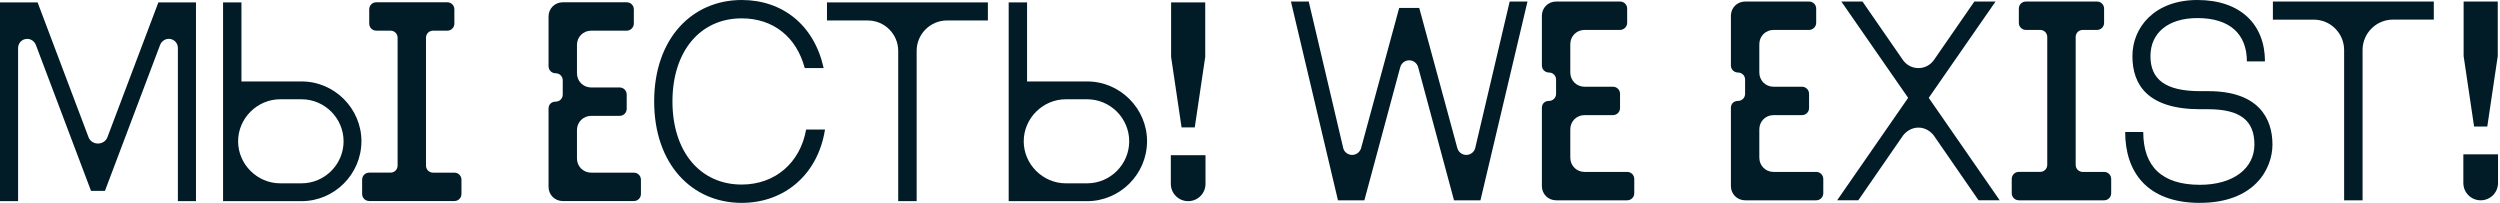 <svg width="764" height="62" viewBox="0 0 764 62" fill="none" xmlns="http://www.w3.org/2000/svg">
<path d="M416.953 61.213L427.929 20.47C428.266 19.365 429.289 18.434 430.65 18.434C432.01 18.434 433.033 19.365 433.371 20.47L444.347 61.213H452.428L466.8 0.471H461.358L450.812 45.296C450.556 46.319 449.533 47.342 448.091 47.342C446.73 47.342 445.707 46.411 445.37 45.296L433.719 2.425H427.591L415.94 45.296C415.602 46.401 414.579 47.342 413.219 47.342C411.777 47.342 410.754 46.319 410.498 45.296L399.952 0.471H394.51L408.882 61.213H416.963H416.953Z" fill="#011C27"/>
<path d="M475.546 61.212H497.263C498.48 61.212 499.432 60.262 499.432 59.047V54.704C499.432 53.488 498.48 52.538 497.263 52.538H484.231C481.796 52.538 479.883 50.627 479.883 48.196V39.521C479.883 37.09 481.796 35.179 484.231 35.179H492.916C494.133 35.179 495.084 34.229 495.084 33.013V28.671C495.084 27.455 494.133 26.505 492.916 26.505H484.231C481.796 26.505 479.883 24.594 479.883 22.162V13.488C479.883 11.056 481.796 9.146 484.231 9.146H495.094C496.22 9.146 497.263 8.195 497.263 6.98V2.637C497.263 1.421 496.312 0.471 495.094 0.471H475.546C473.112 0.471 471.199 2.382 471.199 4.814V19.996C471.199 21.212 472.15 22.162 473.367 22.162C474.585 22.162 475.536 23.113 475.536 24.328V28.671C475.536 29.887 474.585 30.837 473.367 30.837C472.15 30.837 471.199 31.613 471.199 33.003V56.87C471.199 59.302 473.112 61.212 475.546 61.212Z" fill="#011C27"/>
<path d="M533.311 61.212H555.028C556.246 61.212 557.197 60.262 557.197 59.047V54.704C557.197 53.488 556.246 52.538 555.028 52.538H541.996C539.561 52.538 537.649 50.627 537.649 48.196V39.521C537.649 37.09 539.561 35.179 541.996 35.179H550.681C551.898 35.179 552.849 34.229 552.849 33.013V28.671C552.849 27.455 551.898 26.505 550.681 26.505H541.996C539.561 26.505 537.649 24.594 537.649 22.162V13.488C537.649 11.056 539.561 9.146 541.996 9.146H552.86C553.985 9.146 555.028 8.195 555.028 6.98V2.637C555.028 1.421 554.077 0.471 552.86 0.471H533.311C530.877 0.471 528.964 2.382 528.964 4.814V19.996C528.964 21.212 529.915 22.162 531.133 22.162C532.35 22.162 533.301 23.113 533.301 24.328V28.671C533.301 29.887 532.35 30.837 531.133 30.837C529.915 30.837 528.964 31.613 528.964 33.003V56.87C528.964 59.302 530.877 61.212 533.311 61.212Z" fill="#011C27"/>
<path d="M609.827 0.471H603.362L590.943 18.424C590.013 19.702 588.396 20.807 586.269 20.807C584.141 20.807 582.525 19.702 581.594 18.424L569.175 0.471H562.711L583.128 29.901L561.432 61.203H567.897L581.594 41.378C582.525 40.192 584.141 38.995 586.269 38.995C588.396 38.995 590.013 40.181 590.943 41.378L604.641 61.203H611.106L589.419 29.901L609.837 0.471H609.827Z" fill="#011C27"/>
<path d="M616.946 61.212H643.011C644.228 61.212 645.179 60.262 645.179 59.047V54.704C645.179 53.488 644.228 52.538 643.011 52.538H636.495C635.277 52.538 634.326 51.588 634.326 50.372V11.312C634.326 10.096 635.277 9.146 636.495 9.146H640.842C642.06 9.146 643.011 8.195 643.011 6.98V2.637C643.011 1.421 642.06 0.471 640.842 0.471H619.125C617.908 0.471 616.957 1.421 616.957 2.637V6.98C616.957 8.195 617.908 9.146 619.125 9.146H623.473C624.69 9.146 625.641 10.096 625.641 11.312V50.362C625.641 51.578 624.69 52.528 623.473 52.528H616.957C615.739 52.528 614.788 53.478 614.788 54.694V59.036C614.788 60.252 615.739 61.202 616.957 61.202" fill="#011C27"/>
<path d="M672.297 61.99C688.941 61.99 694.464 51.627 694.464 44.16C694.464 36.181 690.219 27.855 674.845 27.855H672.379C661.761 27.855 657.178 24.284 657.178 17.155C657.178 10.025 662.61 5.524 671.53 5.524C681.381 5.524 686.649 10.362 686.649 18.771H692.173C692.173 7.396 684.614 0 671.54 0C658.467 0 651.665 8.327 651.665 17.155C651.665 25.983 656.421 33.378 672.389 33.378H674.855C684.624 33.378 688.951 36.856 688.951 44.16C688.951 51.464 682.496 56.476 672.308 56.476C660.759 56.476 654.979 50.952 654.979 40.344H649.455C649.455 52.487 656.084 62 672.297 62" fill="#011C27"/>
<path d="M722.002 61.213V15.273C722.002 10.169 726.165 5.995 731.269 5.995H743.77V0.471H694.597V6.005H707.097C712.202 6.005 716.365 10.179 716.365 15.283V61.213H721.981H722.002Z" fill="#011C27"/>
<path d="M760.118 38.666H756.08L752.883 17.129V0.471H763.315V17.129L760.118 38.666ZM752.799 55.912V47.163H763.399V55.912C763.399 58.857 761.044 61.212 758.099 61.212C755.155 61.212 752.799 58.857 752.799 55.912Z" fill="#011C27"/>
<path d="M5.529 61.471V14.683C5.529 13.15 6.721 11.878 8.334 11.878C9.606 11.878 10.628 12.81 10.968 13.752L27.816 58.326H32.074L48.922 13.741C49.262 12.81 50.284 11.868 51.556 11.868C53.169 11.868 54.361 13.14 54.361 14.673V61.471H59.89V0.73H48.401L32.835 41.908C32.494 42.93 31.392 43.862 29.94 43.862C28.488 43.862 27.386 42.93 27.045 41.908L11.489 0.73H0V61.471H5.529Z" fill="#011C27"/>
<path d="M112.822 61.438H138.856C140.072 61.438 141.022 60.488 141.022 59.272V54.93C141.022 53.714 140.072 52.764 138.856 52.764H132.348C131.132 52.764 130.182 51.813 130.182 50.598V11.537C130.182 10.321 131.132 9.371 132.348 9.371H136.69C137.906 9.371 138.856 8.421 138.856 7.205V2.863C138.856 1.647 137.906 0.697 136.69 0.697H114.999C113.783 0.697 112.833 1.647 112.833 2.863V7.205C112.833 8.421 113.783 9.371 114.999 9.371H119.341C120.557 9.371 121.507 10.321 121.507 11.537V50.587C121.507 51.803 120.557 52.754 119.341 52.754H112.833C111.617 52.754 110.667 53.704 110.667 54.919V59.262C110.667 60.478 111.617 61.428 112.833 61.428" fill="#011C27"/>
<path d="M104.999 43.181C104.999 36.119 99.209 30.339 92.157 30.339H85.606C78.635 30.339 72.765 36.129 72.765 43.181C72.765 50.232 78.635 56.022 85.606 56.022H92.157C99.219 56.022 104.999 50.232 104.999 43.181ZM110.448 43.181C110.448 53.217 102.194 61.471 92.157 61.471H68.167V0.73H73.787V24.89H92.167C102.204 24.89 110.458 33.144 110.458 43.181" fill="#011C27"/>
<path d="M345.084 43.181C345.084 36.119 339.294 30.339 332.243 30.339H325.692C318.72 30.339 312.85 36.129 312.85 43.181C312.85 50.232 318.72 56.022 325.692 56.022H332.243C339.304 56.022 345.084 50.232 345.084 43.181ZM350.533 43.181C350.533 53.217 342.279 61.471 332.243 61.471H308.253V0.73H313.872V24.89H332.253C342.289 24.89 350.543 33.144 350.543 43.181" fill="#011C27"/>
<path d="M171.983 61.438H193.7C194.918 61.438 195.869 60.488 195.869 59.272V54.93C195.869 53.714 194.918 52.764 193.7 52.764H180.668C178.233 52.764 176.321 50.853 176.321 48.421V39.747C176.321 37.315 178.233 35.405 180.668 35.405H189.353C190.57 35.405 191.521 34.455 191.521 33.239V28.896C191.521 27.68 190.56 26.73 189.353 26.73H180.668C178.233 26.73 176.321 24.82 176.321 22.388V13.713C176.321 11.282 178.233 9.371 180.668 9.371H191.532C192.657 9.371 193.7 8.421 193.7 7.205V2.863C193.7 1.647 192.749 0.697 191.532 0.697H171.983C169.549 0.697 167.636 2.607 167.636 5.039V20.222C167.636 21.438 168.587 22.388 169.804 22.388C171.022 22.388 171.973 23.338 171.973 24.554V28.896C171.973 30.112 171.022 31.062 169.804 31.062C168.587 31.062 167.636 31.839 167.636 33.228V57.096C167.636 59.528 169.549 61.438 171.983 61.438Z" fill="#011C27"/>
<path d="M226.641 61.999C239.891 61.999 250.001 53.169 252.121 39.579H246.351C244.571 49.689 236.921 56.399 226.651 56.399C213.991 56.399 205.502 46.379 205.502 31.009C205.502 15.64 213.991 5.61 226.651 5.61C236.251 5.61 243.381 11.22 245.931 20.81H251.711C248.821 7.65 239.141 0 226.661 0C211.461 0 199.912 11.81 199.912 30.999C199.912 50.189 211.461 61.999 226.661 61.999" fill="#011C27"/>
<path d="M280.129 61.471V15.532C280.129 10.427 284.292 6.254 289.397 6.254H301.897V0.73H252.724V6.264H265.225C270.329 6.264 274.492 10.437 274.492 15.542V61.471H280.108H280.129Z" fill="#011C27"/>
<path d="M365.122 38.924H361.084L357.887 17.387V0.73H368.319V17.387L365.122 38.924ZM357.803 56.171V47.422H368.403V56.171C368.403 59.115 366.047 61.471 363.103 61.471C360.158 61.471 357.803 59.115 357.803 56.171Z" fill="#011C27"/>
</svg>
